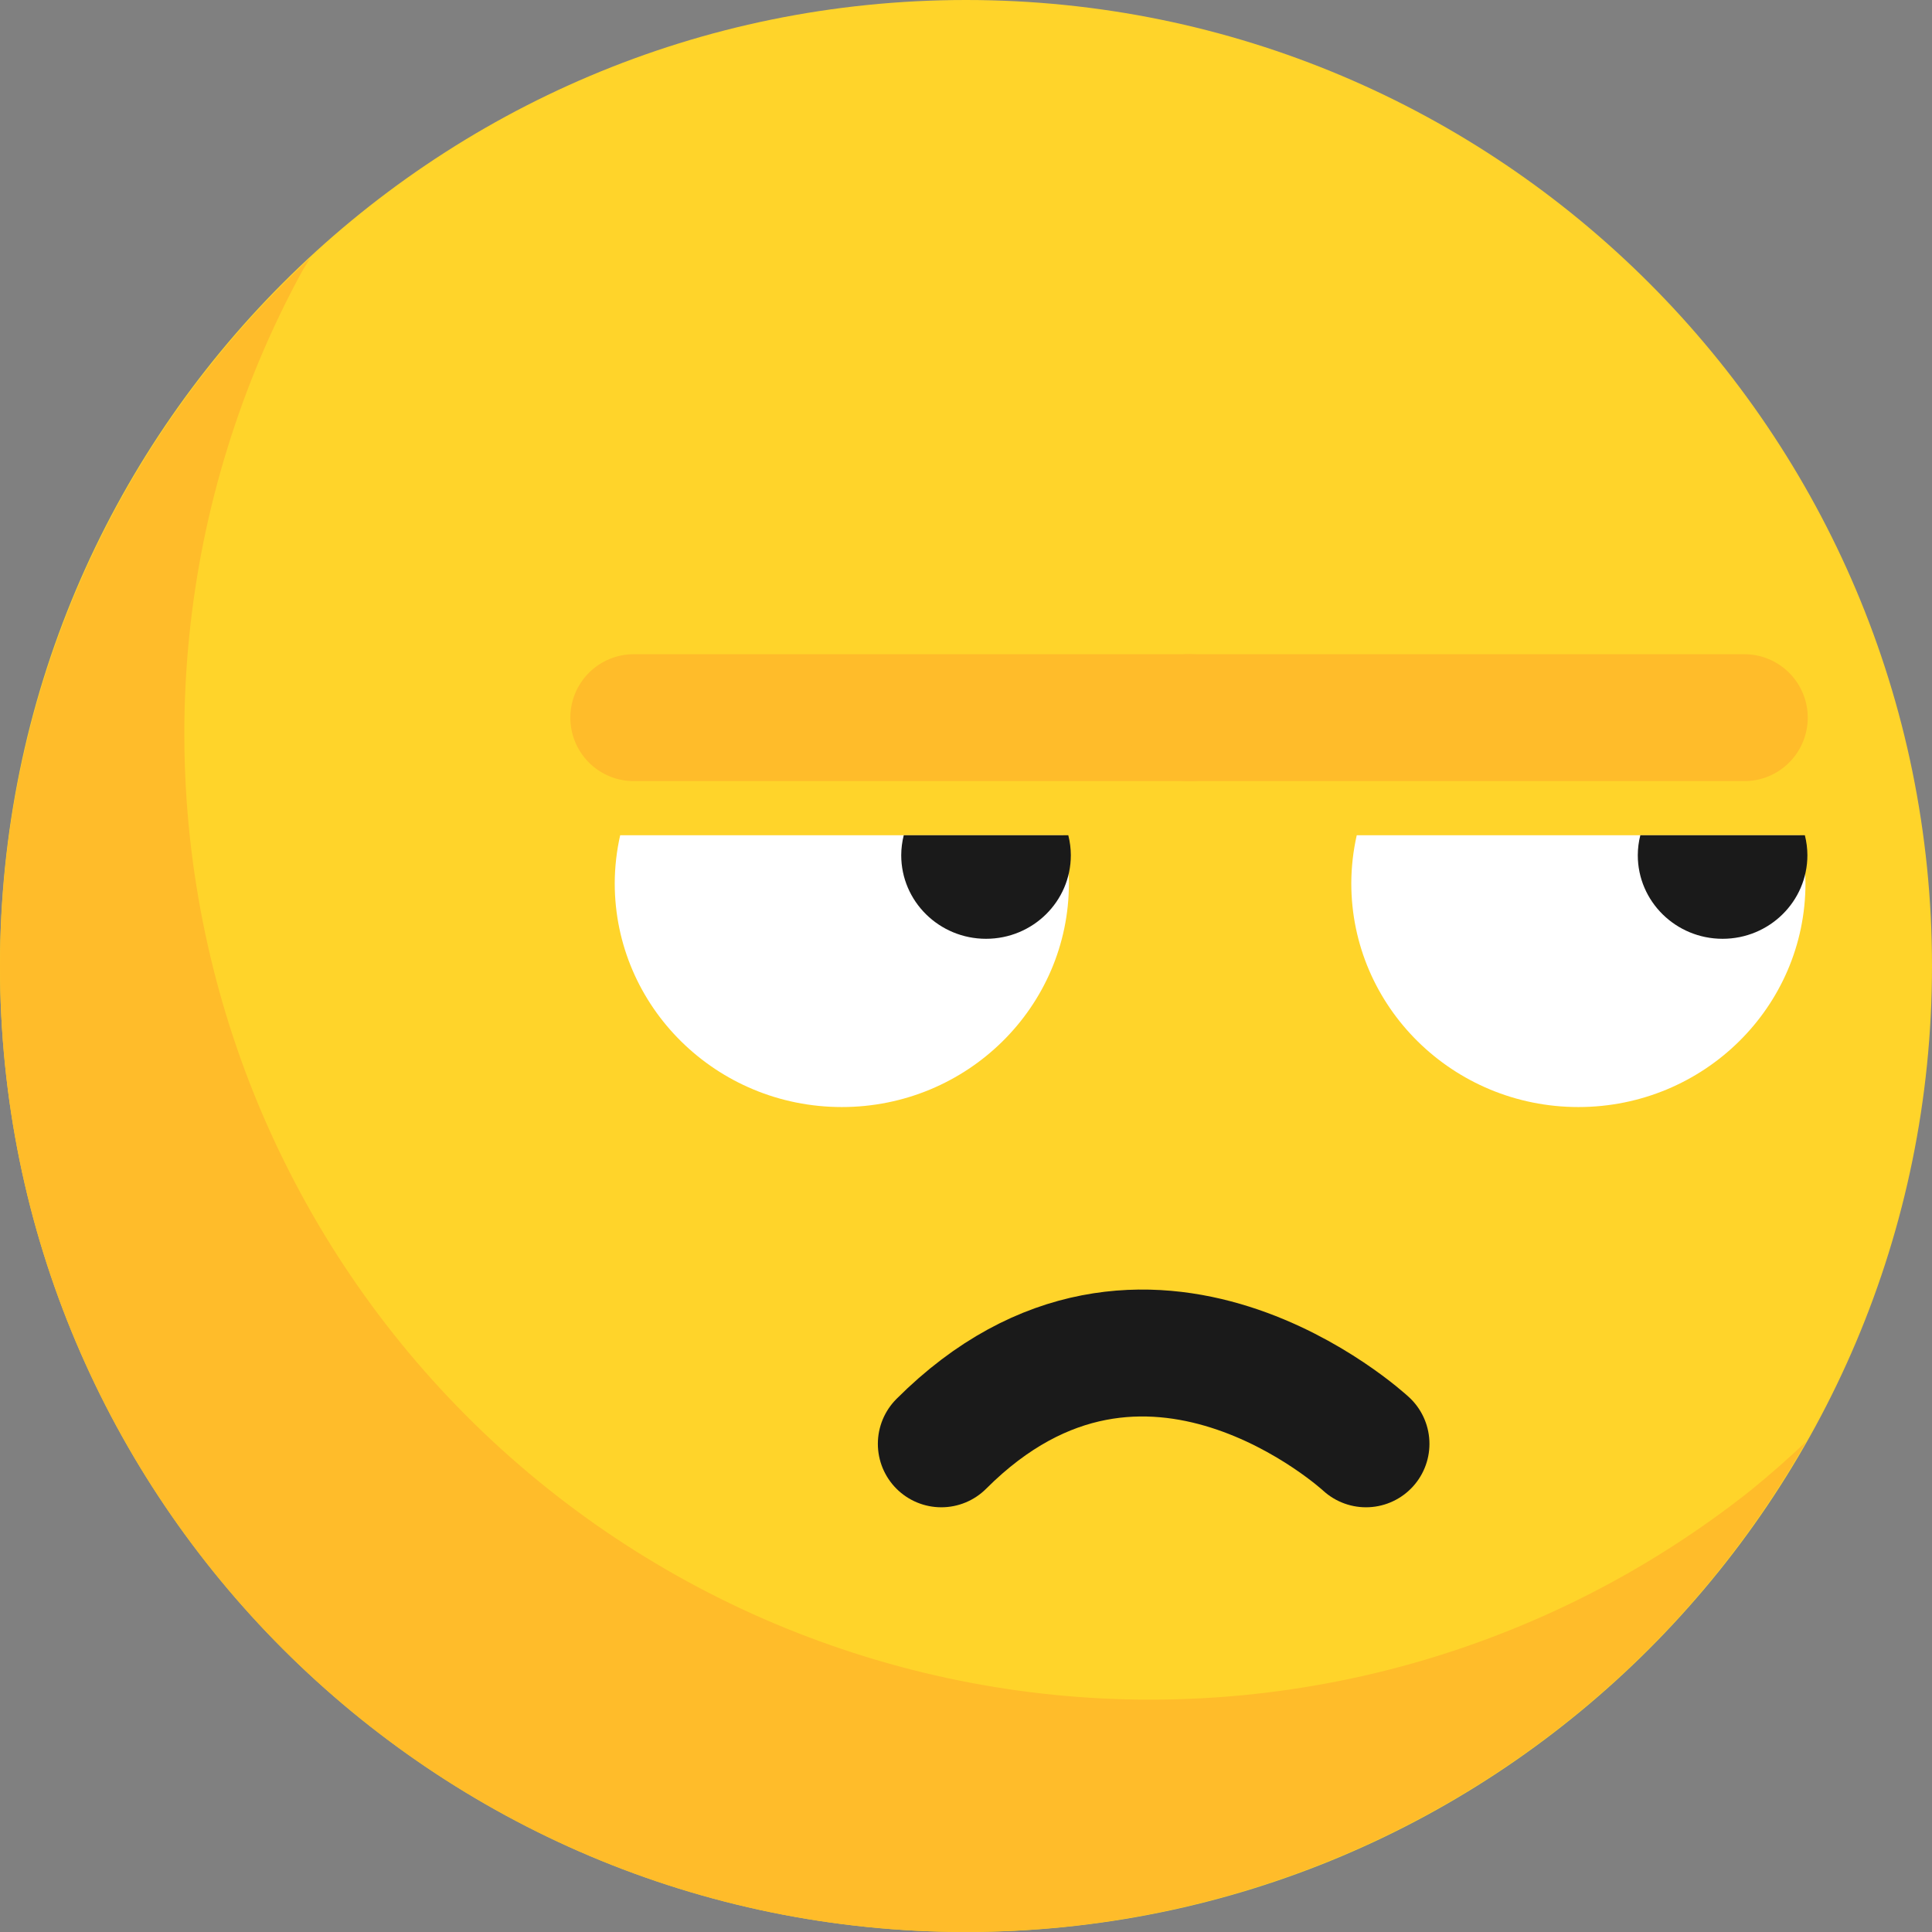 <svg width="152" height="152" xmlns="http://www.w3.org/2000/svg" xmlns:xlink="http://www.w3.org/1999/xlink" overflow="hidden"><rect width="100%" height="100%" fill="#808080" stroke="none"/><defs><clipPath id="clip0"><rect x="609" y="329" width="152" height="152"/></clipPath></defs><g clip-path="url(#clip0)" transform="translate(-609 -329)"><path d="M761 405C761 446.974 726.974 481 685 481 643.026 481 609 446.973 609 405 609 363.026 643.026 329 685 329 726.974 329 761 363.027 761 405Z" fill="#FFD42A"/><path d="M633.413 349.286C617.875 363.648 609.028 383.839 609.001 404.998 609.001 446.972 643.027 480.998 685.001 480.998 712.367 480.979 737.609 466.249 751.089 442.433 749.688 443.76 748.237 445.033 746.74 446.25 744.755 447.825 742.694 449.299 740.562 450.668 738.43 452.038 736.229 453.301 733.971 454.451 731.713 455.6 729.399 456.635 727.038 457.552 724.677 458.471 722.272 459.272 719.831 459.951 717.389 460.628 714.914 461.183 712.416 461.613 709.918 462.044 707.401 462.35 704.873 462.53 703.085 462.656 701.293 462.72 699.5 462.72 696.967 462.72 694.435 462.593 691.914 462.34 689.392 462.087 686.885 461.708 684.401 461.204 681.917 460.699 679.46 460.072 677.039 459.322 674.618 458.573 672.236 457.704 669.901 456.718 667.567 455.731 665.284 454.628 663.061 453.413 660.838 452.198 658.677 450.874 656.586 449.444 654.495 448.013 652.478 446.479 650.54 444.846 648.602 443.214 646.747 441.486 644.982 439.668 643.216 437.85 641.541 435.945 639.965 433.959 638.391 431.975 636.917 429.913 635.548 427.782 634.179 425.649 632.918 423.449 631.77 421.19 630.619 418.932 629.583 416.618 628.664 414.257 627.746 411.895 626.947 409.488 626.27 407.046 625.593 404.605 625.038 402.132 624.607 399.635 624.176 397.138 623.87 394.621 623.691 392.093 623.564 390.304 623.501 388.512 623.501 386.719 623.501 384.184 623.628 381.651 623.881 379.128 624.133 376.608 624.51 374.103 625.012 371.62 625.516 369.136 626.144 366.679 626.894 364.258 627.642 361.837 628.511 359.455 629.498 357.121 630.485 354.787 631.588 352.504 632.803 350.28 633.004 349.947 633.207 349.615 633.413 349.286Z" fill="#FFBC2A"/><path d="M657.793 394.713C657.512 395.953 657.368 397.22 657.364 398.491 657.366 408.214 665.363 416.096 675.228 416.097 685.095 416.098 693.095 408.216 693.097 398.491 693.088 397.22 692.939 395.953 692.653 394.713Z" fill="#FFFFFF"/><path d="M680.103 394.713C679.973 395.226 679.906 395.753 679.904 396.283 679.903 399.914 682.889 402.858 686.573 402.86 690.259 402.861 693.247 399.917 693.248 396.285 693.248 396.284 693.248 396.283 693.248 396.283 693.246 395.754 693.178 395.226 693.048 394.713Z" fill="#1A1A1A"/><path d="M715.742 394.713C715.461 395.953 715.317 397.22 715.313 398.491 715.315 408.214 723.312 416.095 733.177 416.097 743.044 416.098 751.044 408.216 751.046 398.491 751.037 397.22 750.888 395.952 750.602 394.713Z" fill="#FFFFFF"/><path d="M738.053 394.713C737.922 395.226 737.855 395.753 737.853 396.282 737.852 399.914 740.838 402.858 744.522 402.86 748.208 402.86 751.196 399.917 751.197 396.284 751.197 396.284 751.197 396.283 751.197 396.282 751.195 395.753 751.128 395.226 750.997 394.713Z" fill="#1A1A1A"/><path d="M716.469 442.593C716.469 442.593 699.133 426.517 683.058 442.593" stroke="#1A1A1A" stroke-width="9.985" stroke-linecap="round" stroke-linejoin="round" fill="none"/><path d="M658.863 385.462 702.548 385.462" stroke="#FFBC2A" stroke-width="9.985" stroke-linecap="round" stroke-linejoin="round" fill="none"/><path d="M702.548 385.462 746.232 385.462" stroke="#FFBC2A" stroke-width="9.985" stroke-linecap="round" stroke-linejoin="round" fill="none"/></g></svg>